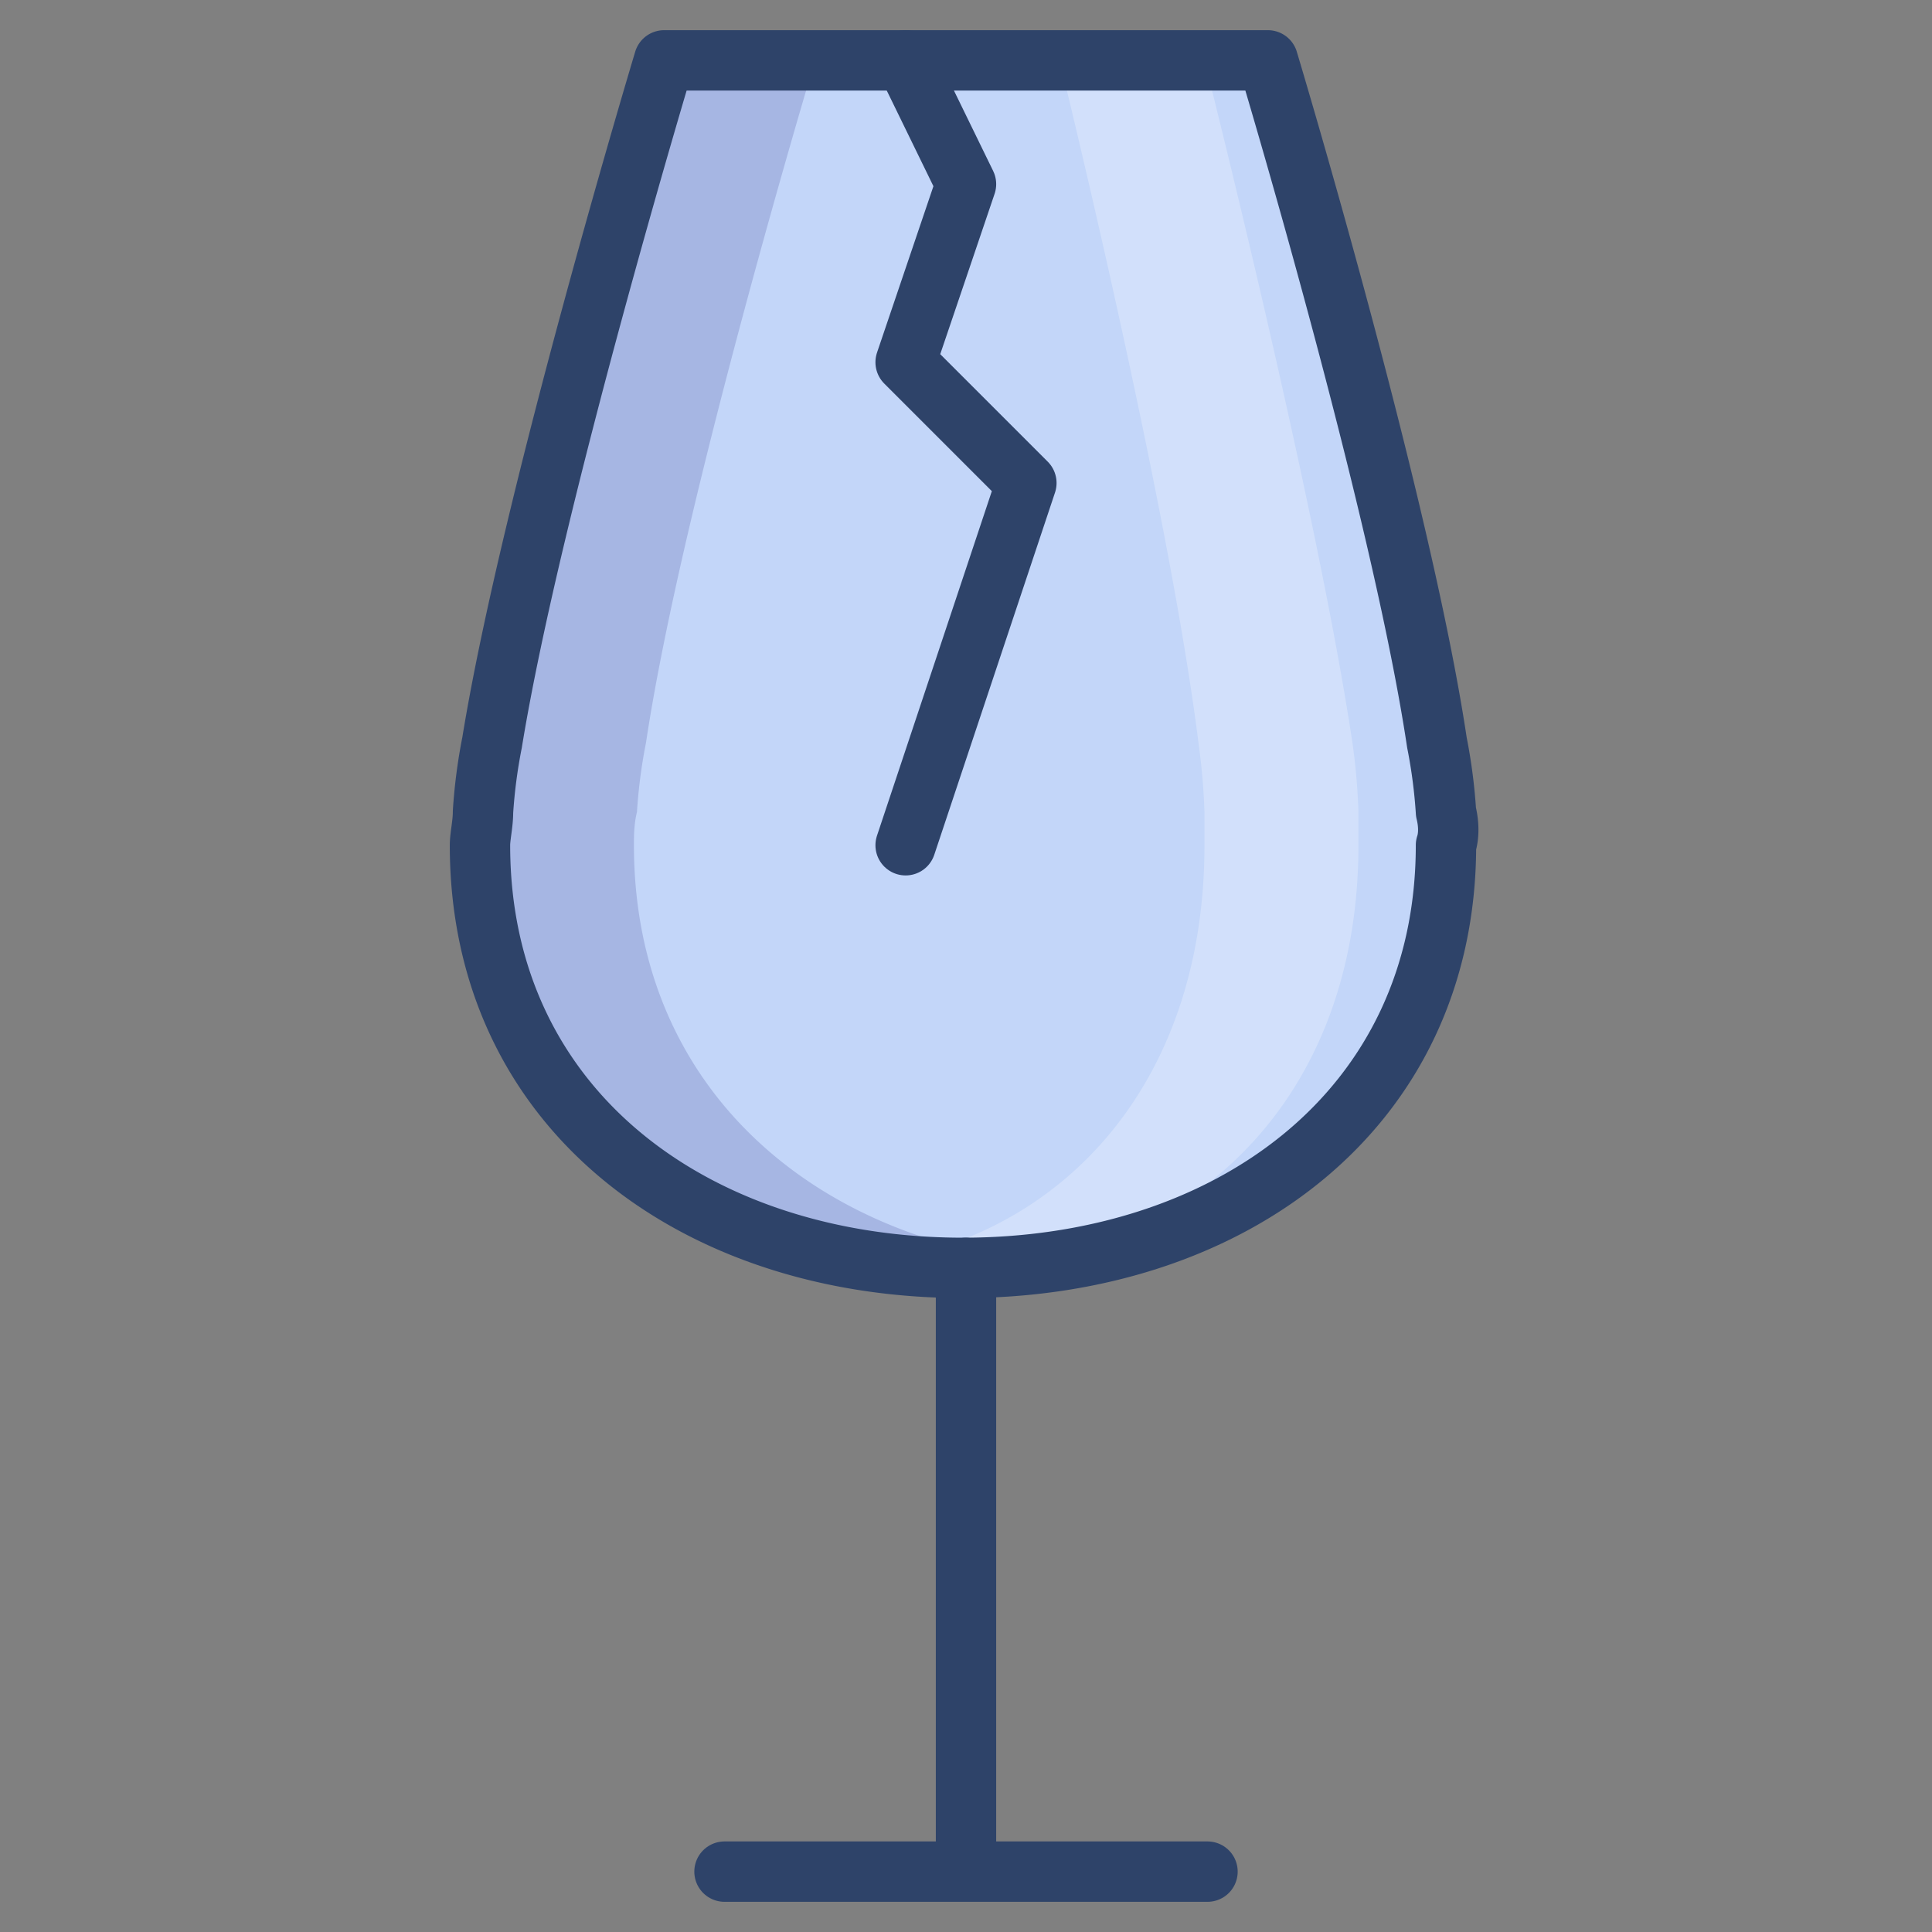 <svg xmlns="http://www.w3.org/2000/svg" viewBox="0 0 64 64" aria-labelledby="title" aria-describedby="desc"><rect x="0" y="0" width="64" height="64" fill="#808080" stroke="none"/><path data-name="layer1" d="M47.9 26.9a17.6 17.6 0 0 0-.3-2.3C46.4 16.6 42 2 42 2H22s-4.4 14.6-5.7 22.6a17.6 17.6 0 0 0-.3 2.3c0 .4-.1.8-.1 1.1 0 8.8 7.2 14 16 14s16-5.2 16-14c.1-.3.1-.7 0-1.1z" fill="#c3d6f9"/><path data-name="opacity" d="M45 26.9a20.8 20.8 0 0 0-.2-2.3C43.6 16.6 39.9 2 39.9 2h-4.8s3.6 14.6 4.6 22.6a21.7 21.7 0 0 1 .2 2.3V28c0 7.9-4.7 12.9-10.8 13.8l2.3.2C39 42 45 36.8 45 28v-1.1z" fill="#fff" opacity=".25"/><path data-name="opacity" d="M21 28c0-.3 0-.7.1-1.1a17.6 17.6 0 0 1 .3-2.3C22.6 16.6 27 2 27 2h-5s-4.4 14.6-5.7 22.6a17.6 17.6 0 0 0-.3 2.3c0 .4-.1.8-.1 1.1 0 8.8 7.2 14 16 14l2.5-.2C26.9 41 21 36 21 28z" fill="#000064" opacity=".15"/><path data-name="stroke" fill="none" stroke="#2e4369" stroke-linecap="round" stroke-linejoin="round" stroke-width="2" d="M24 62h16M30 2l2 4.1-2 5.9 4 4-4 12m2 34V42"/><path data-name="stroke" d="M47.9 26.9a17.6 17.6 0 0 0-.3-2.3C46.4 16.6 42 2 42 2H22s-4.4 14.6-5.7 22.6a17.6 17.6 0 0 0-.3 2.3c0 .4-.1.8-.1 1.1 0 8.8 7.2 14 16 14s16-5.2 16-14c.1-.3.1-.7 0-1.1z" fill="none" stroke="#2e4369" stroke-linecap="round" stroke-linejoin="round" stroke-width="2"/></svg>